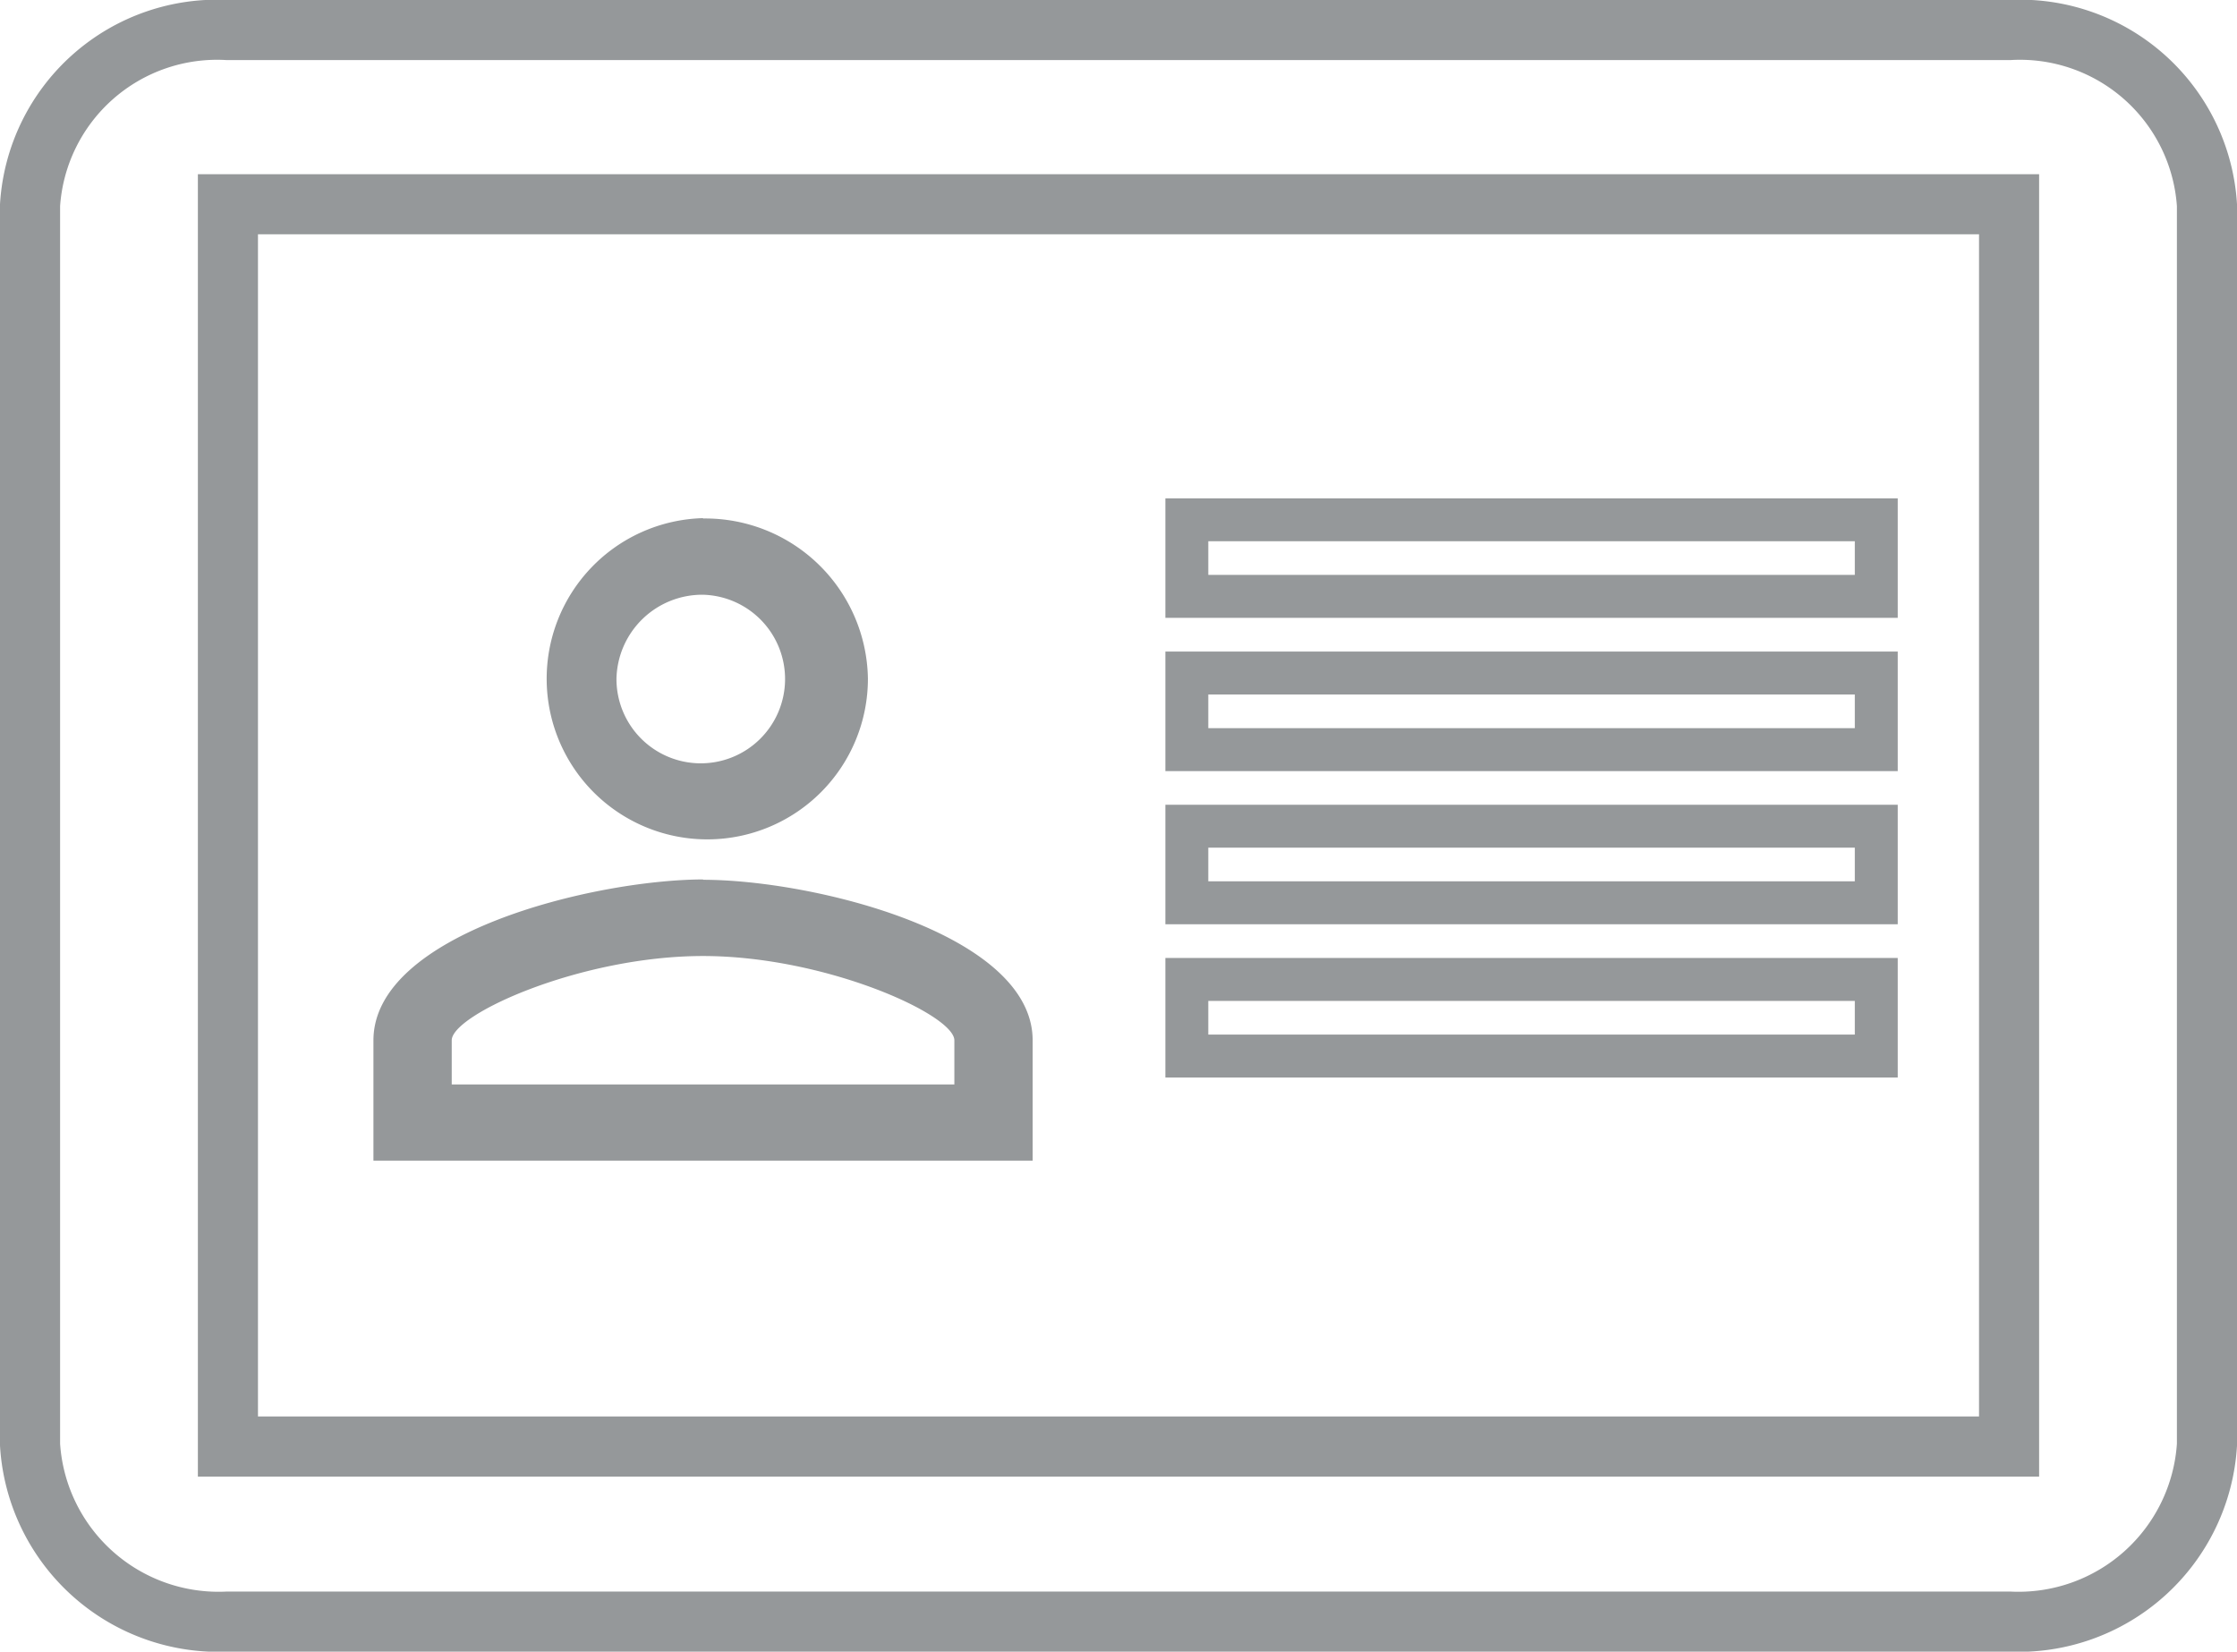 <svg xmlns="http://www.w3.org/2000/svg" width="26.058" height="19.237" viewBox="0 0 26.058 19.237"><defs><style>.a{fill:#95989a;}.b,.c{fill:none;stroke:#95989a;}.b{stroke-width:0.7px;}.c{stroke-width:0.5px;}</style></defs><g transform="translate(0.35 0.35)"><path class="a" d="M7.839,4.888a.982.982,0,1,1-1.008.982,1,1,0,0,1,1.008-.982m0,4.208c1.425,0,2.928.683,2.928.982v.514H4.912v-.514c0-.3,1.5-.982,2.928-.982m0-5.1a1.871,1.871,0,1,0,1.92,1.87A1.895,1.895,0,0,0,7.839,4Zm0,4.208C6.558,8.208,4,8.835,4,10.079v1.4h7.679v-1.4C11.679,8.835,9.121,8.208,7.839,8.208Z" transform="translate(0 1.689)"/><path class="b" d="M26.358,19.477V5.039A2.183,2.183,0,0,0,24.053,3H3.305A2.183,2.183,0,0,0,1,5.039V19.477a2.2,2.2,0,0,0,2.305,2.06H24.053A2.2,2.2,0,0,0,26.358,19.477Zm-2.305.021H3.305V5.029H24.053Z" transform="translate(-1 -3)"/><path class="c" d="M3,9.461h8.031V8.569H3Zm0,1.785h8.031v-.892H3ZM3,7.677h8.031V6.785H3ZM3,5v.892h8.031V5Z" transform="translate(10.475 0.704)"/></g></svg>